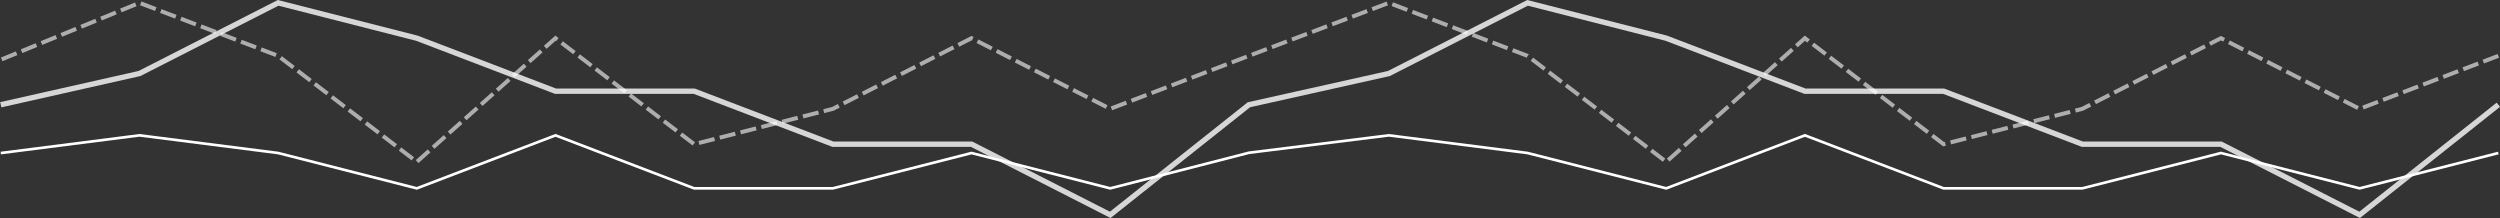 <svg xmlns="http://www.w3.org/2000/svg" viewBox="0 0 1863.42 162.507"><rect x="0" y="0" width="1863.42" height="162.507" fill="#333333" stroke="none"/><title>infinite_lines</title><g id="619c1f6e-8210-4b29-a833-9c442bc427cf" data-name="Layer 2"><g id="cb88a30c-f83e-44c8-a2a7-7f838b556c69" data-name="Layer 1"><polyline points="1862.176 41.629 1758.806 81.133 1655.436 28.46 1552.066 81.133 1448.696 107.469 1345.326 28.46 1241.956 120.638 1138.586 41.629 1035.216 2.124 930.9 41.629 827.53 81.133 724.16 28.46 620.79 81.133 517.42 107.469 414.05 28.46 310.68 120.638 207.31 41.629 103.939 2.124 0.569 44.544" fill="none" stroke="#fff" stroke-miterlimit="10" stroke-width="3" stroke-dasharray="12 4" opacity="0.6"/><polyline points="1862.176 114.053 1758.806 140.39 1655.436 114.053 1552.066 140.39 1448.696 140.39 1345.326 100.885 1241.956 140.39 1138.586 114.053 1035.216 100.885 931.038 113.839 827.53 140.39 724.16 114.053 620.79 140.39 517.42 140.39 414.05 100.885 310.68 140.39 207.31 114.053 103.939 100.885 0.569 114.077" fill="none" stroke="#fff" stroke-miterlimit="10" stroke-width="2"/><polyline points="1862.176 78.078 1758.806 160.142 1655.436 107.469 1552.066 107.469 1448.696 67.965 1345.326 67.965 1241.956 28.46 1138.586 2.124 1035.216 54.797 930.9 78.078 827.53 160.142 724.16 107.469 620.79 107.469 517.42 67.965 414.05 67.965 310.68 28.46 207.31 2.124 103.939 54.797 0.569 78.078" fill="none" stroke="#fff" stroke-miterlimit="10" stroke-width="4" opacity="0.8"/></g></g></svg>